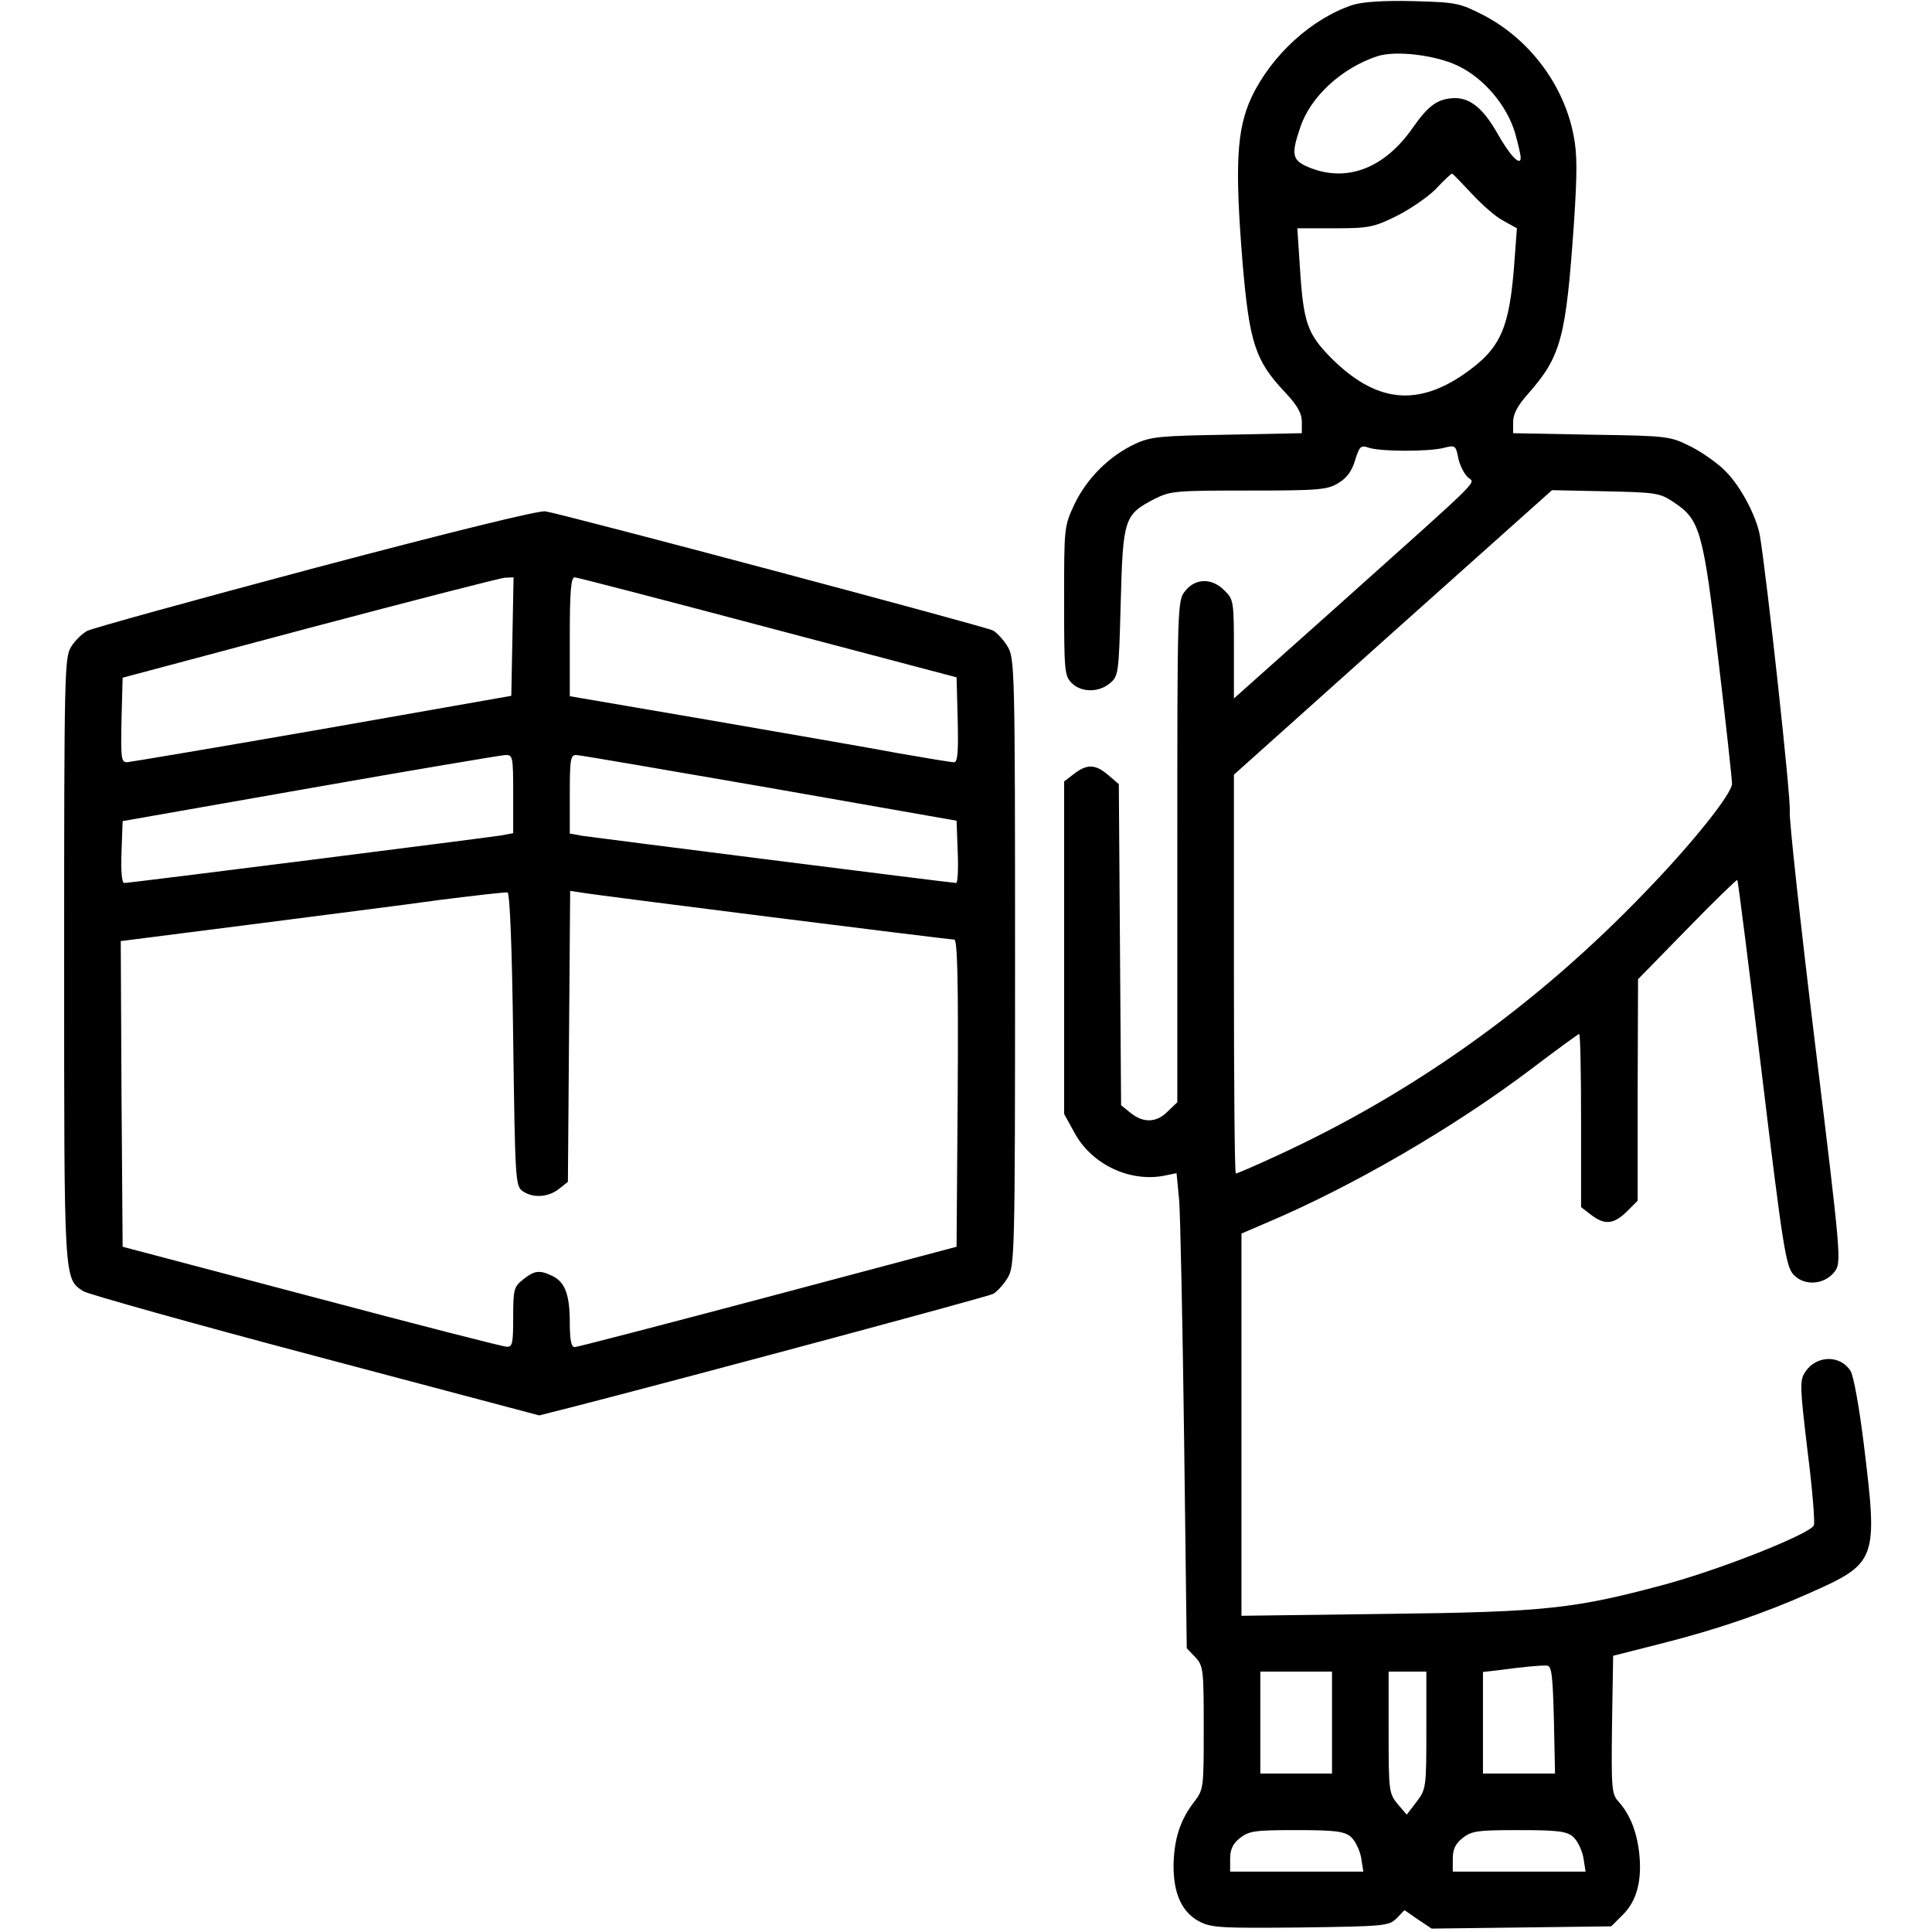 <svg version="1.0" xmlns="http://www.w3.org/2000/svg" width="682.667" height="682.667" viewBox="0 0 512 512"><path d="M358.5 1.3c-10.9 3.6-21.5 13.3-26.8 24.4-4 8.6-4.5 18-2.4 44 1.8 21 3.3 25.8 11.1 34.1 3.4 3.6 4.6 5.7 4.6 8v3l-19.7.4c-17.7.3-20.3.5-24.4 2.4-6.9 3.2-12.8 9.1-16.1 15.9-2.8 6-2.8 6.1-2.8 25.7 0 18.5.1 19.9 2 21.8 2.5 2.5 7.1 2.6 10.1.1 2.3-1.9 2.4-2.4 2.9-21.4.6-22.3.9-23.3 9-27.5 4.2-2.1 5.6-2.2 25-2.2 18.6 0 20.8-.2 23.7-2 2.2-1.3 3.6-3.2 4.4-6 1.2-3.8 1.5-4.1 3.8-3.3 3.4 1 15.7 1 19.7 0 3-.8 3.2-.6 3.8 2.4.3 1.8 1.4 4.1 2.4 5.2 2 2.2 6.3-2.1-35 34.9L327 185.1V172c0-12.6-.1-13.2-2.5-15.5-3.3-3.4-7.7-3.3-10.4.1-2.1 2.6-2.1 3.4-2.1 69.1v66.4l-2.5 2.4c-2.9 3-6.4 3.2-9.8.5l-2.6-2.1-.3-42.5-.3-42.6-2.8-2.4c-3.4-2.9-5.6-3-9.1-.3l-2.6 2v88.1l2.7 4.9c4.5 8.4 14.5 13.2 23.7 11.5l3.4-.7.7 7.3c.3 4 .9 32.4 1.3 63l.7 55.6 2.3 2.4c2.1 2.3 2.2 3.2 2.2 18.7 0 16 0 16.3-2.6 19.7-3.7 4.8-5.3 9.9-5.4 16.9 0 7.5 2.3 12.4 7 14.8 3.1 1.6 6.1 1.7 26.7 1.5 22.2-.3 23.3-.4 25.4-2.4l2.1-2.2 3.6 2.5 3.6 2.4 23.8-.3 23.8-.3 3.1-3.1c3.7-3.7 5.1-9.1 4.3-16.4-.7-5.9-2.5-10.2-5.5-13.6-1.8-1.9-1.9-3.6-1.7-20.3l.3-18.3 13-3.3c14.6-3.7 27.1-8 39-13.3 18-8 18.2-8.7 14.4-39.7-1.2-9.7-2.7-18-3.5-19.2-2.7-4.3-9.1-4.2-12 .3-1.5 2.2-1.4 3.9.6 20.8 1.3 10.1 2 19 1.7 19.8-.8 2.2-23.7 11.3-38.4 15.4-25 6.8-32.5 7.6-75 8.1l-38.3.5V326.9l6.3-2.7c23-9.7 50-25.4 70.5-40.9 6.7-5.1 12.5-9.3 12.7-9.3.3 0 .5 10.3.5 22.9v23l2.6 2c3.6 2.8 6 2.6 9.5-.8l2.9-2.9v-29.4l.1-29.3 13-13.3c7.2-7.4 13.2-13.2 13.3-13 .2.1 3.1 23.2 6.5 51.3 5.6 46.4 6.4 51.1 8.4 53.3 2.9 3.1 8.2 2.7 10.9-.8 1.8-2.5 1.8-3.2-5.2-60.5-3.9-31.9-6.9-59.6-6.7-61.5.4-2.9-6-61.4-7.9-73-.9-5.1-5-13-9.1-17.1-1.9-2-6-4.9-9.1-6.5-5.6-2.8-5.9-2.9-26.4-3.2l-20.8-.4v-3c0-2.1 1.2-4.4 4.1-7.6 8.6-9.8 9.9-14.7 12-44.9.9-13.5.9-18.5-.1-23.5-2.6-13.4-11.8-25.6-24.1-31.9-6.1-3.1-7-3.3-18.4-3.6-7.9-.2-13.4.2-16 1zm28 16.2c6.8 3.3 12.8 10.4 15 17.7.8 2.9 1.5 5.8 1.5 6.6 0 2.4-2.9-.6-6.2-6.5-3.7-6.5-7.1-9.3-11.2-9.3-4.5.1-7 1.8-11.3 8-7.3 10.4-17 14.3-26.8 10.6-5.1-2-5.5-3.3-2.9-10.9 2.7-8.1 11-15.7 20.4-18.8 4.9-1.6 15.6-.3 21.5 2.6zm3.5 33.8c2.7 2.9 6.4 6.2 8.4 7.2l3.6 2-.6 8c-1.3 18.7-3.6 23.8-13.5 30.7-12.7 8.7-23.5 7.3-35.2-4.4-6.2-6.3-7.3-9.3-8.2-23.8l-.7-10.5h9.9c9 0 10.4-.3 16.3-3.2 3.6-1.8 8.3-5 10.5-7.2 2.1-2.3 4.1-4.1 4.3-4.1.2 0 2.5 2.4 5.2 5.3zm53.7 81.9c6.8 4.5 7.7 7.6 11.7 41.8 2 16.8 3.6 31.5 3.6 32.7 0 2.6-10.4 15.7-23 28.7-28.8 30-61.6 53.4-98.1 70.1-5.4 2.5-10.1 4.5-10.4 4.5-.3 0-.5-23.8-.5-52.9v-52.8l42.1-37.7 42.2-37.7 14.2.3c13.4.3 14.4.4 18.2 3zm-31.9 322.6.3 14.2H393v-26.9l4.3-.5c6.6-.9 11.1-1.3 12.7-1.2 1.2.1 1.5 2.6 1.8 14.4zm-58.8.7V470h-19v-27h19v13.5zm25 2.1c0 15.2-.1 15.6-2.6 18.9l-2.6 3.4-2.4-2.8c-2.3-2.8-2.4-3.4-2.4-19V443h10v15.6zm-20.1 28.1c1.2 1 2.4 3.5 2.8 5.5l.6 3.8H326v-3.4c0-2.5.7-4 2.6-5.5 2.4-1.9 4-2.1 14.9-2.1 10.2 0 12.6.3 14.4 1.7zm58.9 0c1.2 1 2.4 3.5 2.8 5.5l.6 3.8H385v-3.4c0-2.5.7-4 2.6-5.5 2.4-1.9 4-2.1 14.9-2.1 10.2 0 12.6.3 14.3 1.7zM83.5 150.5c-31.9 8.5-59.1 16-60.4 16.7-1.3.7-3.3 2.6-4.3 4.3-1.7 2.8-1.8 7.2-1.8 82.8 0 85.8-.1 84.5 5.1 87.9 1.4.8 29.1 8.6 61.6 17.2l59.2 15.7 8.3-2.1c30.4-7.8 110.4-29.3 112-30.1 1-.6 2.8-2.5 3.8-4.2 1.9-3.1 2-5.8 2-83.7s-.1-80.6-2-83.7c-1-1.7-2.8-3.6-3.8-4.2-2.1-1.1-113.7-30.8-118.7-31.6-1.9-.2-24 5.2-61 15zm52.3 18.2-.3 15.7-50 8.8C58 198 34.7 201.9 33.7 202c-1.6 0-1.7-1-1.5-11.2l.3-11.2L82 166.4c27.2-7.2 50.5-13.2 51.8-13.3l2.3-.1-.3 15.7zm67.7-2.4 50 13.2.3 11.3c.2 8.6 0 11.2-1 11.2-.7 0-7.4-1.1-14.8-2.4-7.4-1.4-30-5.3-50.2-8.8l-36.8-6.3v-15.8c0-11.9.3-15.7 1.3-15.7.6 0 23.7 6 51.2 13.3zM136 210.4v10.4l-3.2.6C129 222 34.5 234 32.9 234c-.6 0-.9-3.1-.7-8.2l.3-8.2 49.5-8.7c27.2-4.8 50.5-8.7 51.8-8.8 2.1-.1 2.2.2 2.2 10.3zm68-1.6 49.5 8.7.3 8.2c.2 4.6 0 8.3-.4 8.3-1.1 0-95.7-12-99.1-12.5l-3.3-.6v-10.4c0-9.4.2-10.5 1.8-10.4.9 0 24 4 51.2 8.7zm-68 66.6c.5 36.9.6 38.8 2.4 40.2 2.8 2 6.9 1.7 9.7-.5l2.4-1.9.3-38.6.3-38.5 2.7.4c3.7.7 97.6 12.5 99.1 12.5.8 0 1.1 10.5.9 40.7l-.3 40.7-50 13.3C176 351 152.9 357 152.3 357c-.9 0-1.3-1.9-1.3-6.5 0-7.5-1.3-10.8-4.7-12.4-3.4-1.6-4.7-1.4-7.7 1-2.4 1.9-2.6 2.6-2.6 10 0 6.9-.2 7.9-1.7 7.8-1 0-24.3-6-51.8-13.3l-50-13.2-.3-40.5-.2-40.5 33.7-4.3c18.6-2.4 41.5-5.3 50.8-6.6 9.4-1.2 17.5-2.1 18-2 .6.1 1.2 14.3 1.5 38.9z"/></svg>